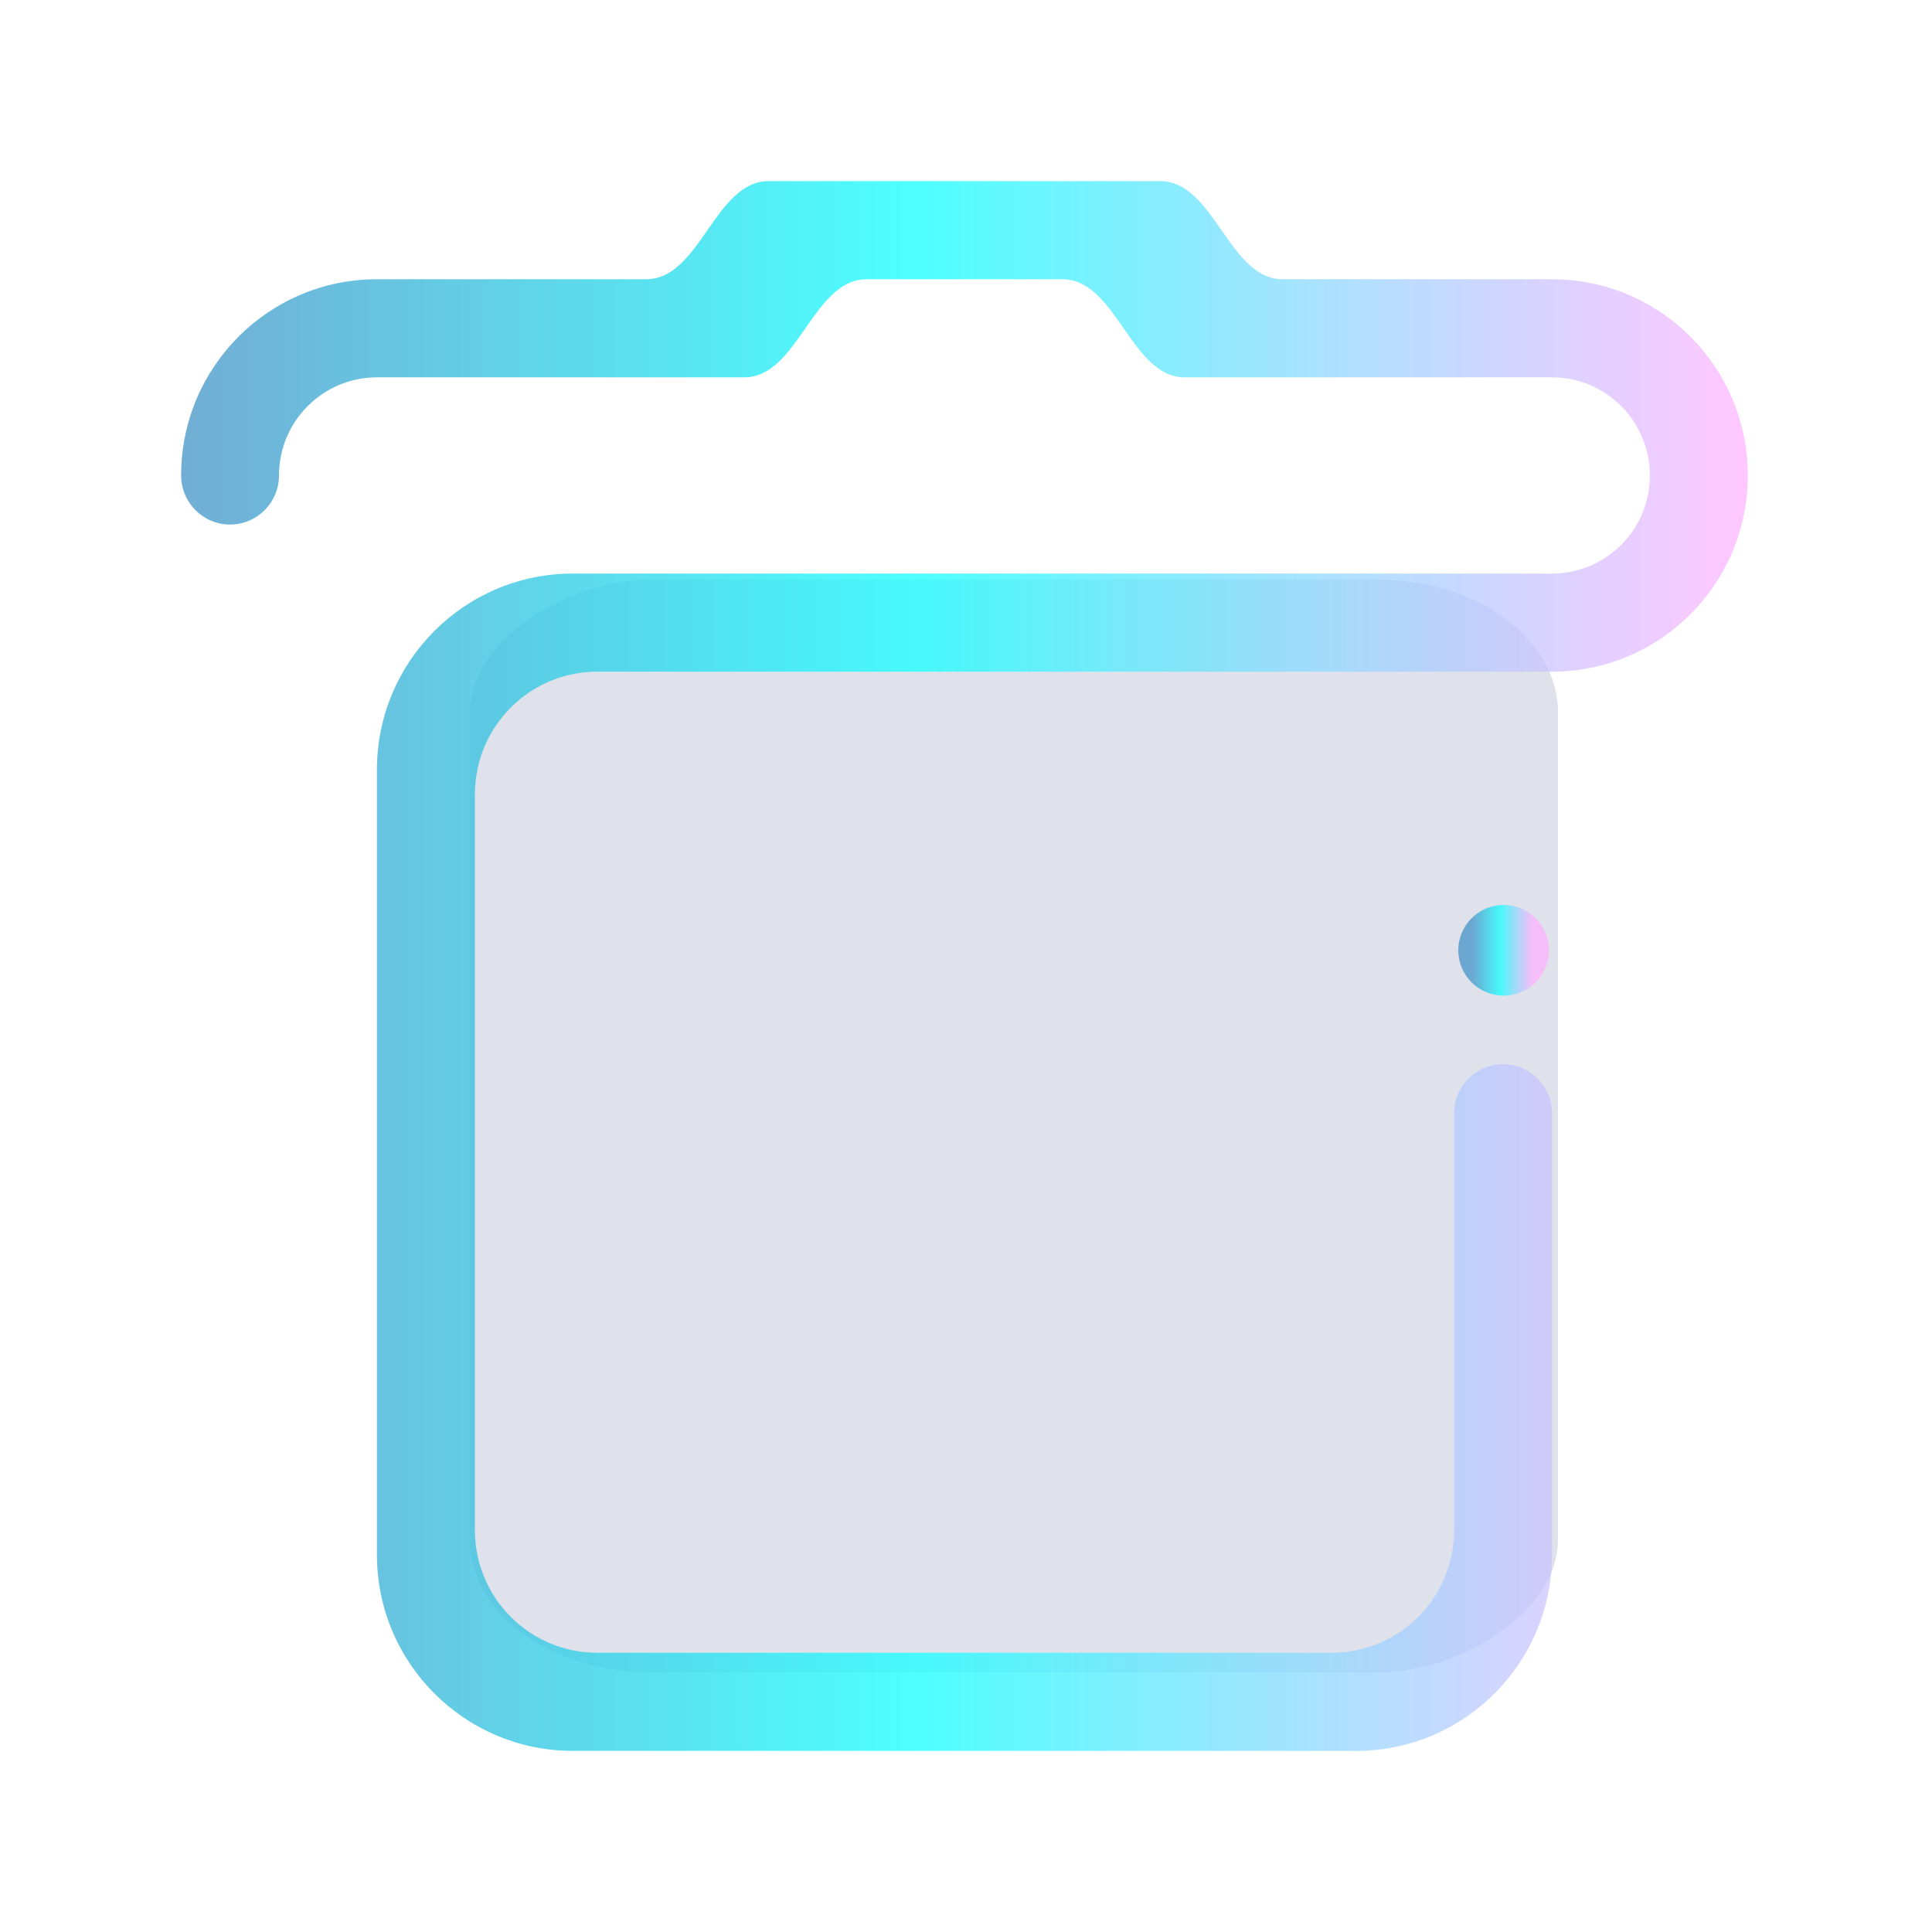 <?xml version="1.0" encoding="UTF-8" standalone="no"?>
<svg
   version="1.1"
   viewBox="0 0 32 32"
   id="svg69"
   sodipodi:docname="user-trash.svg"
   inkscape:version="1.1.1 (3bf5ae0d25, 2021-09-20)"
   xmlns:inkscape="http://www.inkscape.org/namespaces/inkscape"
   xmlns:sodipodi="http://sodipodi.sourceforge.net/DTD/sodipodi-0.dtd"
   xmlns:xlink="http://www.w3.org/1999/xlink"
   xmlns="http://www.w3.org/2000/svg"
   xmlns:svg="http://www.w3.org/2000/svg"
   xmlns:rdf="http://www.w3.org/1999/02/22-rdf-syntax-ns#"
   xmlns:cc="http://creativecommons.org/ns#"
   xmlns:dc="http://purl.org/dc/elements/1.1/">
  <sodipodi:namedview
     pagecolor="#ffffff"
     bordercolor="#666666"
     borderopacity="1"
     objecttolerance="10"
     gridtolerance="10"
     guidetolerance="10"
     inkscape:pageopacity="0"
     inkscape:pageshadow="2"
     inkscape:window-width="1920"
     inkscape:window-height="1007"
     id="namedview71"
     showgrid="true"
     inkscape:zoom="9.8125003"
     inkscape:cx="1.0191082"
     inkscape:cy="28.178343"
     inkscape:window-x="0"
     inkscape:window-y="0"
     inkscape:window-maximized="1"
     inkscape:current-layer="svg69"
     inkscape:pagecheckerboard="0">
    <inkscape:grid
       type="xygrid"
       id="grid984" />
  </sodipodi:namedview>
  <defs
     id="defs12">
    <radialGradient
       id="d"
       cx="20.571"
       cy="8.5"
       r="4"
       gradientTransform="matrix(3.742,-6.8149882e-8,2.7200184e-8,1.5,-60.947,-4.75)"
       gradientUnits="userSpaceOnUse">
      <stop
         stop-color="#4f575f"
         stop-opacity=".251"
         offset="0"
         id="stop2" />
      <stop
         stop-color="#8a939a"
         offset="1"
         id="stop4" />
    </radialGradient>
    <linearGradient
       id="l"
       x1="390.571"
       x2="410.571"
       y1="521.798"
       y2="545.798"
       gradientTransform="matrix(1 0 0 .917 -384.571 -471.315)"
       gradientUnits="userSpaceOnUse">
      <stop
         stop-color="#bdc3c7"
         offset="0"
         id="stop7" />
      <stop
         stop-color="#8a9696"
         offset="1"
         id="stop9" />
    </linearGradient>
    <linearGradient
       inkscape:collect="always"
       xlink:href="#linearGradient1145"
       id="linearGradient1402-3"
       x1="6"
       y1="32"
       x2="57.898"
       y2="32"
       gradientUnits="userSpaceOnUse"
       gradientTransform="scale(0.5)" />
    <linearGradient
       inkscape:collect="always"
       id="linearGradient1145">
      <stop
         style="stop-color:#4e99ca;stop-opacity:0.8"
         offset="0"
         id="stop1141" />
      <stop
         style="stop-color:#20ffff;stop-opacity:0.8"
         offset="0.468"
         id="stop1181" />
      <stop
         style="stop-color:#ffaeff;stop-opacity:0.69"
         offset="1"
         id="stop1143" />
    </linearGradient>
    <linearGradient
       inkscape:collect="always"
       xlink:href="#linearGradient1145"
       id="linearGradient2600-6"
       gradientUnits="userSpaceOnUse"
       x1="12"
       y1="20.578"
       x2="29.157"
       y2="20.578"
       gradientTransform="matrix(0.058,0,0,0.058,23.687,14.522)" />
  </defs>
  <linearGradient
     id="a">
    <stop
       stop-color="#4f575f"
       stop-opacity=".4"
       offset="0"
       id="stop14" />
    <stop
       stop-color="#4f575f"
       stop-opacity=".6"
       offset=".5"
       id="stop16" />
    <stop
       stop-color="#4f575f"
       stop-opacity=".4"
       offset="1"
       id="stop18" />
  </linearGradient>
  <radialGradient
     id="t"
     cx="16"
     cy="8.5"
     r="4"
     gradientTransform="matrix(1.75,0,0,1.5,-12,-6.75)"
     gradientUnits="userSpaceOnUse">
    <stop
       stop-color="#4f575f"
       stop-opacity=".25"
       offset="0"
       id="stop21" />
    <stop
       stop-color="#9da5ab"
       offset="1"
       id="stop23" />
  </radialGradient>
  <linearGradient
     id="s"
     x1="412.571"
     x2="412.571"
     y1="522.798"
     y2="520.798"
     gradientTransform="translate(-384.571,-514.798)"
     gradientUnits="userSpaceOnUse">
    <stop
       stop-color="#9da5ab"
       offset="0"
       id="stop26" />
    <stop
       stop-color="#bdc3c7"
       offset="1"
       id="stop28" />
  </linearGradient>
  <linearGradient
     id="r"
     x1="395.571"
     x2="395.571"
     y1="520.798"
     y2="516.798"
     gradientTransform="translate(-384.571,-514.798)"
     gradientUnits="userSpaceOnUse">
    <stop
       stop-color="#afb0b3"
       offset="0"
       id="stop31" />
    <stop
       stop-color="#bdc3c7"
       offset="1"
       id="stop33" />
  </linearGradient>
  <linearGradient
     id="q"
     x1="390.571"
     x2="406.571"
     y1="521.798"
     y2="537.798"
     gradientTransform="matrix(1 0 0 .955 -384.571 -490.08)"
     gradientUnits="userSpaceOnUse">
    <stop
       stop-color="#292c2f"
       offset="0"
       id="stop36" />
    <stop
       stop-opacity="0"
       offset="1"
       id="stop38" />
  </linearGradient>
  <linearGradient
     id="p"
     x1="391.571"
     x2="394.571"
     y1="534.798"
     y2="534.798"
     gradientTransform="matrix(.667 0 0 .9 -249.047 -463.318)"
     gradientUnits="userSpaceOnUse"
     xlink:href="#a" />
  <linearGradient
     id="o"
     x1="391.571"
     x2="394.571"
     y1="534.798"
     y2="534.798"
     gradientTransform="matrix(.667 0 0 .9 -254.048 -463.318)"
     gradientUnits="userSpaceOnUse"
     xlink:href="#a" />
  <linearGradient
     id="n"
     x1="391.571"
     x2="394.571"
     y1="534.798"
     y2="534.798"
     gradientTransform="matrix(.667 0 0 .9 -243.048 -463.318)"
     gradientUnits="userSpaceOnUse"
     xlink:href="#a" />
  <linearGradient
     id="m"
     x1="391.571"
     x2="394.571"
     y1="534.798"
     y2="534.798"
     gradientTransform="matrix(.667 0 0 .9 -238.047 -463.318)"
     gradientUnits="userSpaceOnUse"
     xlink:href="#a" />
  <rect
     style="fill:#626f9d;fill-opacity:0.2;stroke:none;stroke-width:0.453"
     id="center-3"
     width="18.1"
     height="18.022"
     x="9.6"
     y="-25.805"
     ry="2.982"
     rx="2.198"
     transform="rotate(90)" />
  <path
     d="m 24.895,16 z m 0.811,-4.875 H 25.269 22.056 21.651 9.893 c -1.12,0 -2.027,0.909 -2.027,2.031 v 0.406 3.251 8.531 c 0,1.122 0.907,2.031 2.027,2.031 h 12.164 c 1.12,0 2.027,-0.909 2.027,-2.031 v -6.906 c 0,-0.449 0.363,-0.812 0.811,-0.812 0.448,0 0.811,0.363 0.811,0.812 V 25.75 c 0,1.795 -1.452,3.25 -3.244,3.25 H 9.488 C 7.696,29 6.243,27.545 6.243,25.75 V 16.813 13.562 12.75 C 6.243,10.955 7.696,9.5 9.488,9.5 h 0.81 12.164 3.244 c 0.896,0 1.621,-0.728 1.621,-1.625 C 27.327,6.978 26.601,6.25 25.706,6.25 h -6.082 c -0.896,0 -1.131,-1.625 -2.027,-1.625 h -3.243 c -0.896,0 -1.132,1.625 -2.027,1.625 H 6.243 C 5.348,6.25 4.621,6.978 4.621,7.875 4.621,8.323 4.258,8.688 3.811,8.688 3.363,8.688 3,8.323 3,7.875 3,6.08 4.452,4.625 6.243,4.625 h 4.46 C 11.599,4.625 11.836,3 12.731,3 h 6.487 c 0.896,0 1.132,1.625 2.027,1.625 h 4.46 c 1.792,0 3.244,1.455 3.244,3.25 5e-5,1.795 -1.452,3.25 -3.244,3.25 z"
     id="path2-3-7"
     style="fill:url(#linearGradient1402-3);fill-opacity:1;stroke-width:0.051"
     sodipodi:nodetypes="cccccccscccscccsccccccccscccssccsssssssssssccssccss" />
  <circle
     cx="24.905"
     cy="15.74"
     r="0.751"
     id="circle4-5-5"
     style="fill:url(#linearGradient2600-6);fill-opacity:1;stroke-width:0.05" />
</svg>
